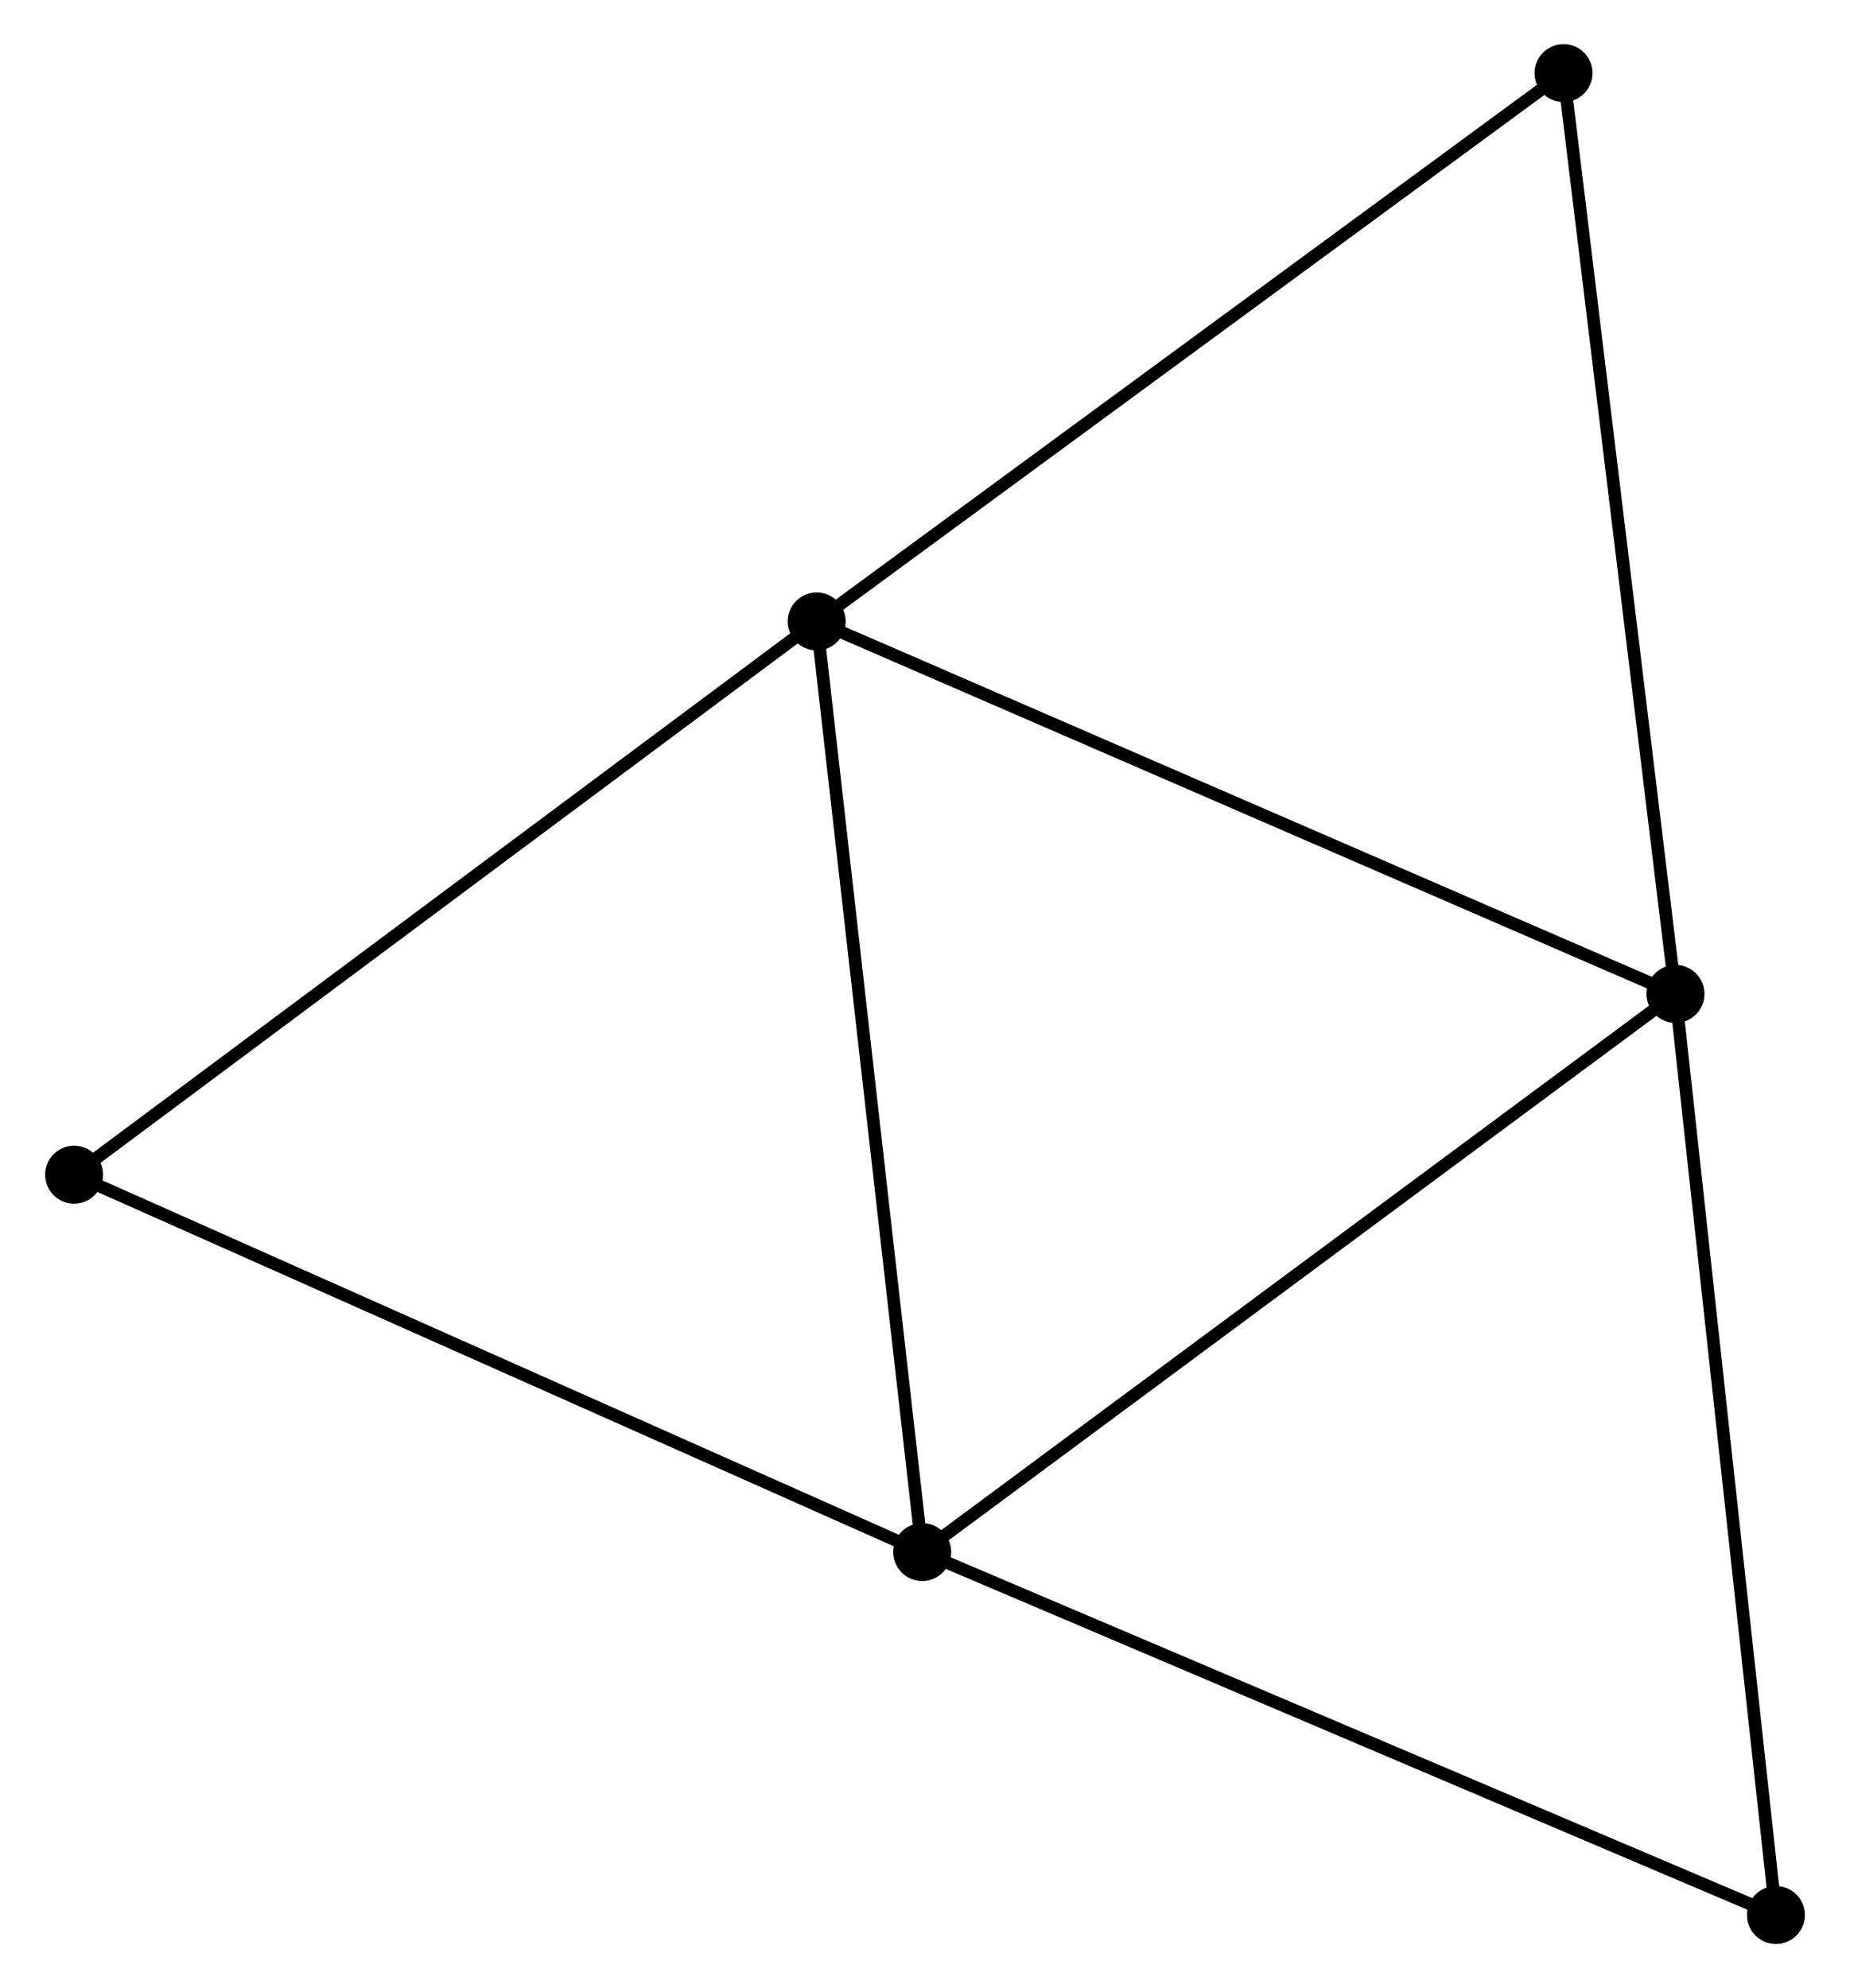 <?xml version="1.0" encoding="UTF-8" standalone="no"?>
<!DOCTYPE svg PUBLIC "-//W3C//DTD SVG 1.1//EN"
 "http://www.w3.org/Graphics/SVG/1.1/DTD/svg11.dtd">
<!-- Generated by graphviz version 2.36.0 (20140111.2315)
 -->
<!-- Title: %3 Pages: 1 -->
<svg width="147pt" height="158pt"
 viewBox="0.00 0.00 146.61 157.75" xmlns="http://www.w3.org/2000/svg" xmlns:xlink="http://www.w3.org/1999/xlink">
<g id="graph0" class="graph" transform="scale(1 1) rotate(0) translate(4 153.755)">
<title>%3</title>
<!-- 0 -->
<g id="node1" class="node"><title>0</title>
<ellipse fill="black" stroke="black" cx="128.843" cy="-74.888" rx="1.8" ry="1.8"/>
</g>
<!-- 1 -->
<g id="node2" class="node"><title>1</title>
<ellipse fill="black" stroke="black" cx="60.712" cy="-104.445" rx="1.8" ry="1.8"/>
</g>
<!-- 0&#45;&#45;1 -->
<g id="edge1" class="edge"><title>0&#45;&#45;1</title>
<path fill="none" stroke="black" d="M127.158,-75.619C117.814,-79.672 72.408,-99.371 62.587,-103.631"/>
</g>
<!-- 2 -->
<g id="node3" class="node"><title>2</title>
<ellipse fill="black" stroke="black" cx="69.084" cy="-30.601" rx="1.8" ry="1.8"/>
</g>
<!-- 0&#45;&#45;2 -->
<g id="edge2" class="edge"><title>0&#45;&#45;2</title>
<path fill="none" stroke="black" d="M127.365,-73.793C119.17,-67.72 79.343,-38.204 70.729,-31.82"/>
</g>
<!-- 3 -->
<g id="node4" class="node"><title>3</title>
<ellipse fill="black" stroke="black" cx="119.963" cy="-147.955" rx="1.8" ry="1.8"/>
</g>
<!-- 0&#45;&#45;3 -->
<g id="edge3" class="edge"><title>0&#45;&#45;3</title>
<path fill="none" stroke="black" d="M128.623,-76.694C127.405,-86.715 121.488,-135.411 120.208,-145.943"/>
</g>
<!-- 4 -->
<g id="node5" class="node"><title>4</title>
<ellipse fill="black" stroke="black" cx="136.813" cy="-1.8" rx="1.8" ry="1.8"/>
</g>
<!-- 0&#45;&#45;4 -->
<g id="edge4" class="edge"><title>0&#45;&#45;4</title>
<path fill="none" stroke="black" d="M129.04,-73.082C130.133,-63.058 135.444,-14.347 136.593,-3.812"/>
</g>
<!-- 1&#45;&#45;2 -->
<g id="edge5" class="edge"><title>1&#45;&#45;2</title>
<path fill="none" stroke="black" d="M60.919,-102.619C62.067,-92.492 67.647,-43.278 68.853,-32.634"/>
</g>
<!-- 1&#45;&#45;3 -->
<g id="edge6" class="edge"><title>1&#45;&#45;3</title>
<path fill="none" stroke="black" d="M62.177,-105.52C70.303,-111.488 109.791,-140.485 118.332,-146.757"/>
</g>
<!-- 5 -->
<g id="node6" class="node"><title>5</title>
<ellipse fill="black" stroke="black" cx="1.8" cy="-60.544" rx="1.8" ry="1.8"/>
</g>
<!-- 1&#45;&#45;5 -->
<g id="edge7" class="edge"><title>1&#45;&#45;5</title>
<path fill="none" stroke="black" d="M59.256,-103.359C51.176,-97.339 11.914,-68.081 3.422,-61.753"/>
</g>
<!-- 2&#45;&#45;4 -->
<g id="edge8" class="edge"><title>2&#45;&#45;4</title>
<path fill="none" stroke="black" d="M70.758,-29.889C80.047,-25.939 125.185,-6.744 134.948,-2.593"/>
</g>
<!-- 2&#45;&#45;5 -->
<g id="edge9" class="edge"><title>2&#45;&#45;5</title>
<path fill="none" stroke="black" d="M67.421,-31.341C58.193,-35.448 13.351,-55.404 3.652,-59.72"/>
</g>
</g>
</svg>
